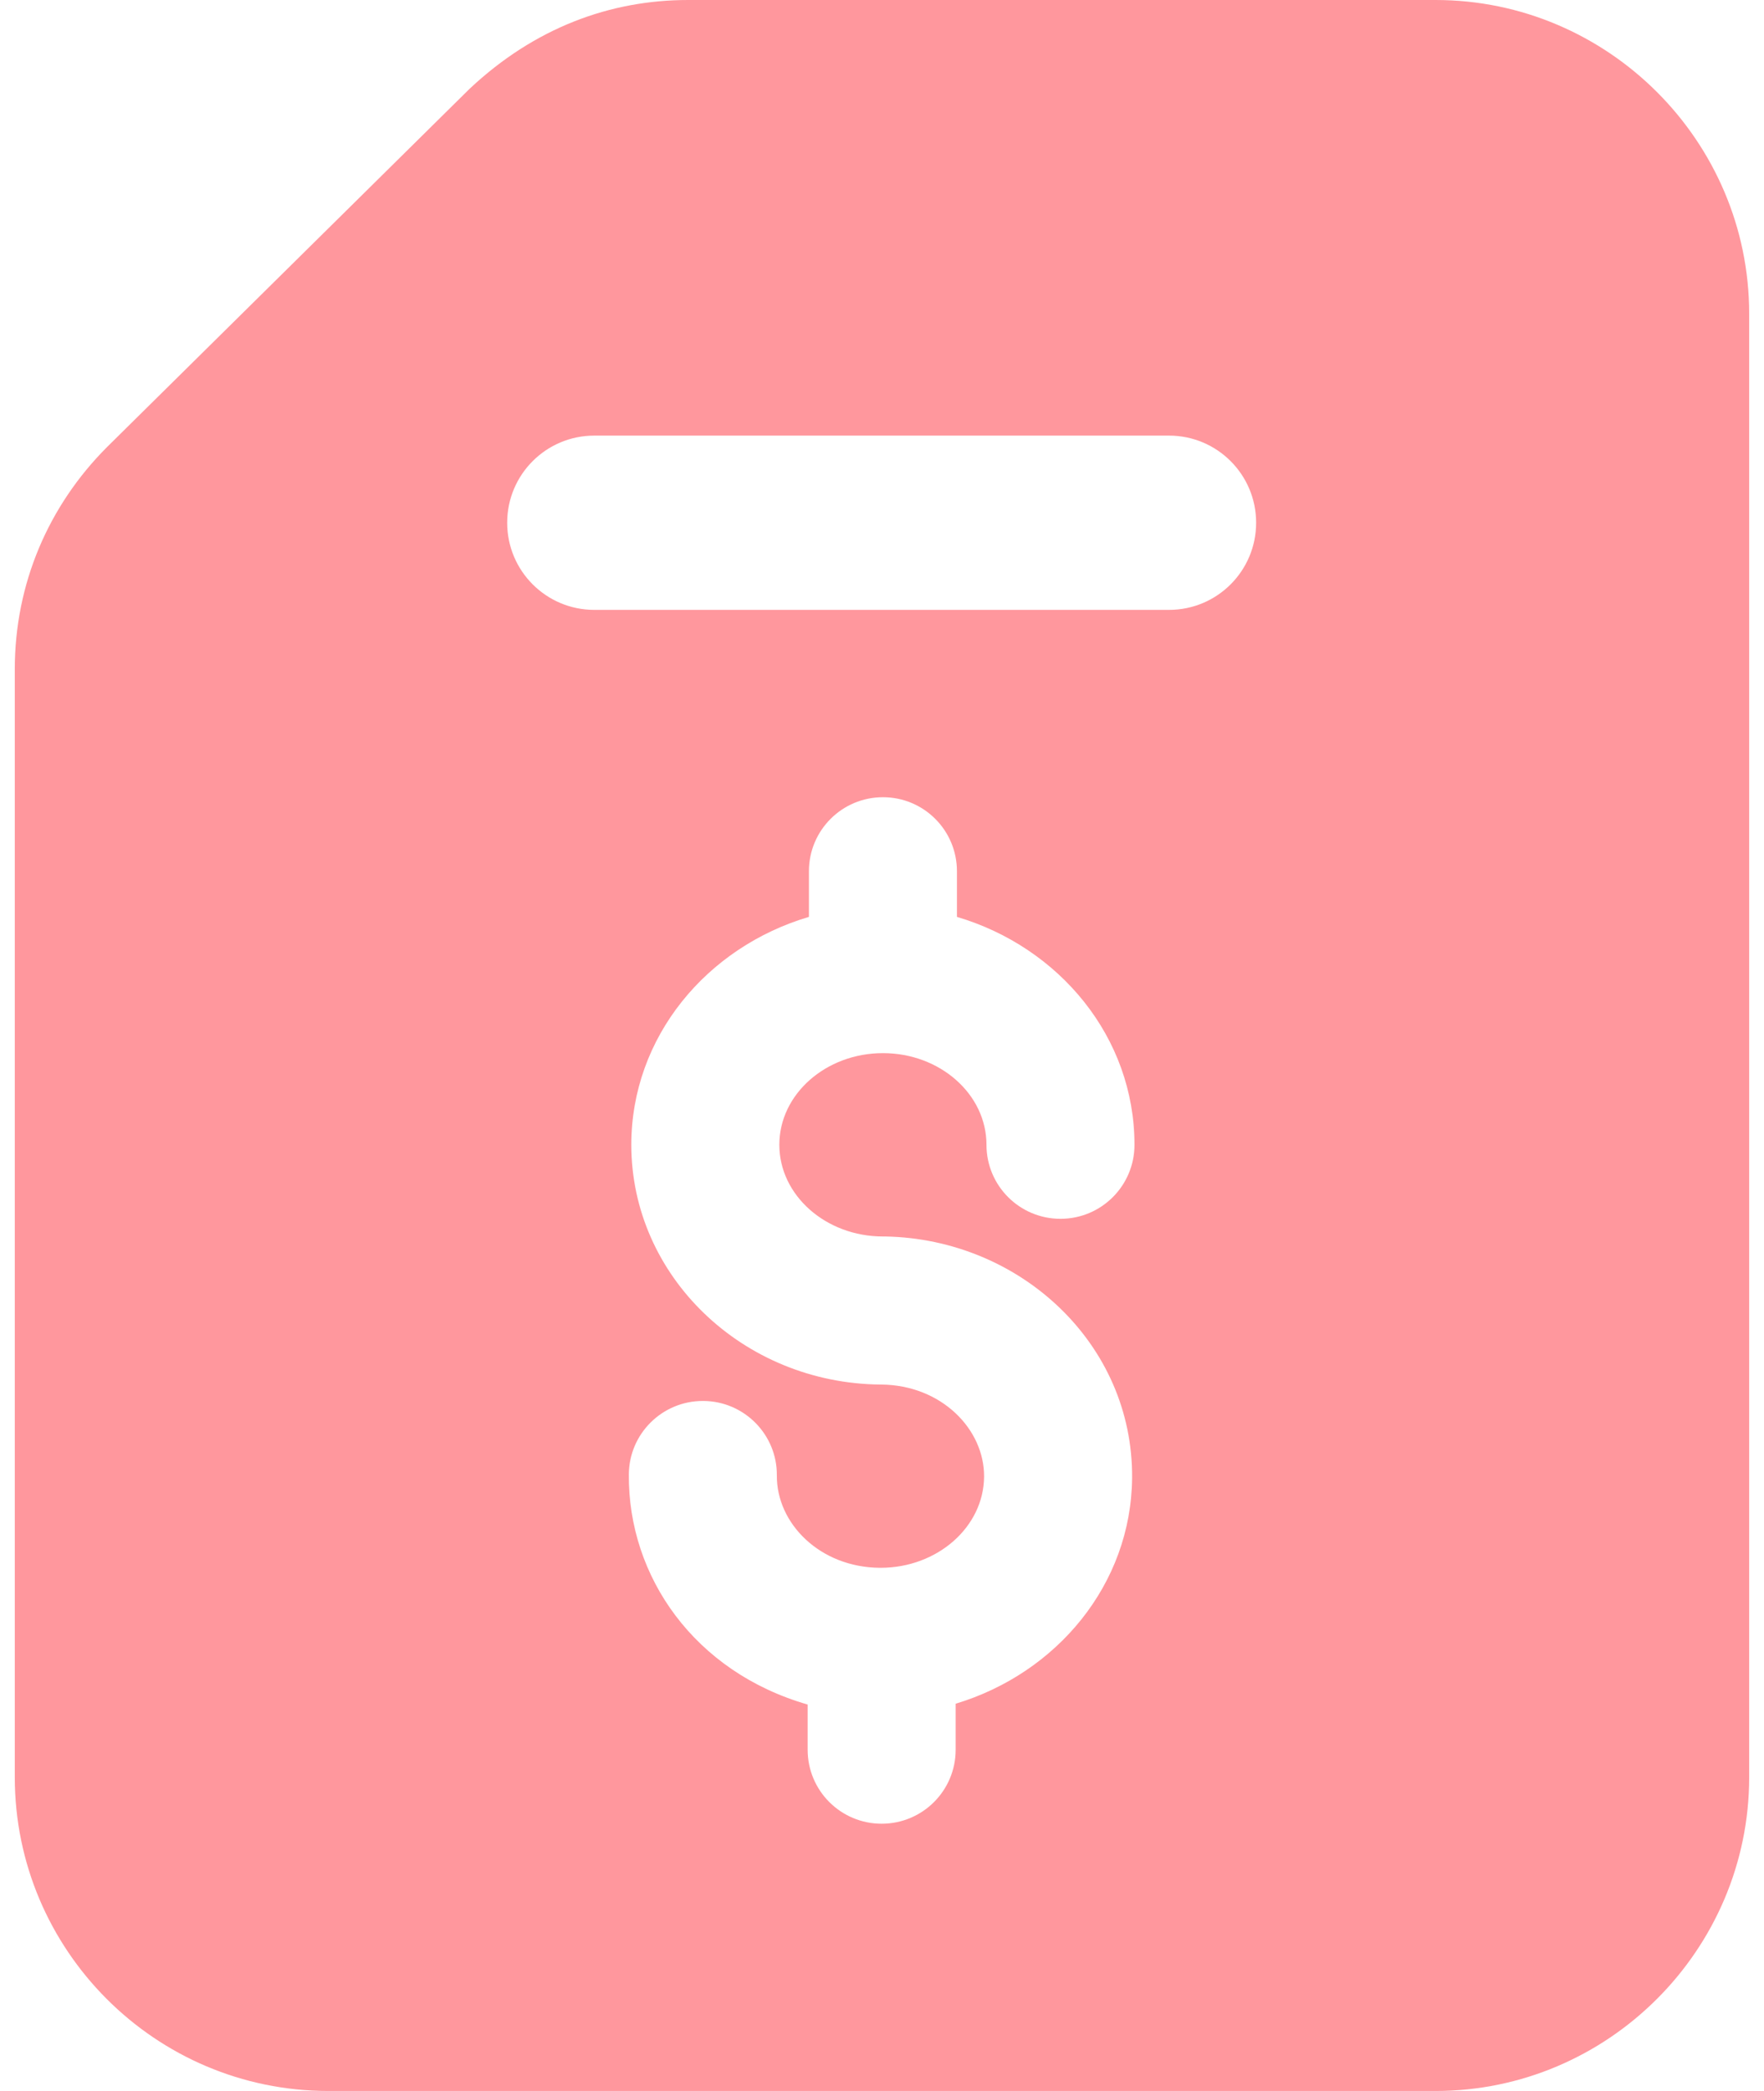 <svg width="54" height="64" viewBox="0 0 54 64" fill="none" xmlns="http://www.w3.org/2000/svg">
<path d="M43.947 0H21.066C18.681 0 16.368 0.846 14.373 2.72L3.28 13.68C1.481 15.479 0.453 17.872 0.453 20.48V54.4C0.453 59.68 4.746 64 10.053 64H43.947C49.226 64 53.546 59.68 53.546 54.4V9.6C53.546 4.32 49.226 0 43.947 0ZM27.029 37.846H27.107C31.238 37.927 34.688 41.136 34.656 45.234C34.629 48.494 32.352 51.214 29.255 52.147V53.555C29.255 54.807 28.242 55.82 26.99 55.82C25.737 55.82 24.724 54.807 24.724 53.555V52.172C21.262 51.175 19.225 48.26 19.25 45.13C19.258 43.883 20.271 42.88 21.516 42.88H21.531C22.784 42.888 23.792 43.911 23.781 45.161C23.771 46.631 25.099 47.971 26.93 47.987H26.956C28.693 47.987 30.112 46.74 30.125 45.2C30.136 43.748 28.822 42.394 26.977 42.378C26.969 42.378 26.961 42.378 26.951 42.378C22.74 42.339 19.326 39.062 19.326 35.039C19.326 31.748 21.625 28.992 24.763 28.064V26.667C24.763 25.414 25.776 24.401 27.029 24.401C28.281 24.401 29.294 25.414 29.294 26.667V28.064C32.431 28.992 34.729 31.748 34.729 35.039C34.729 36.292 33.716 37.305 32.464 37.305C31.211 37.305 30.198 36.292 30.198 35.039C30.198 33.492 28.776 32.234 27.029 32.234C25.281 32.234 23.857 33.492 23.857 35.039C23.857 36.586 25.281 37.846 27.029 37.846ZM35.786 18.667H18.193C16.719 18.667 15.526 17.474 15.526 16C15.526 14.526 16.719 13.333 18.193 13.333H35.786C37.26 13.333 38.453 14.526 38.453 16C38.453 17.474 37.26 18.667 35.786 18.667Z" fill="#FF979D"/>
</svg>
